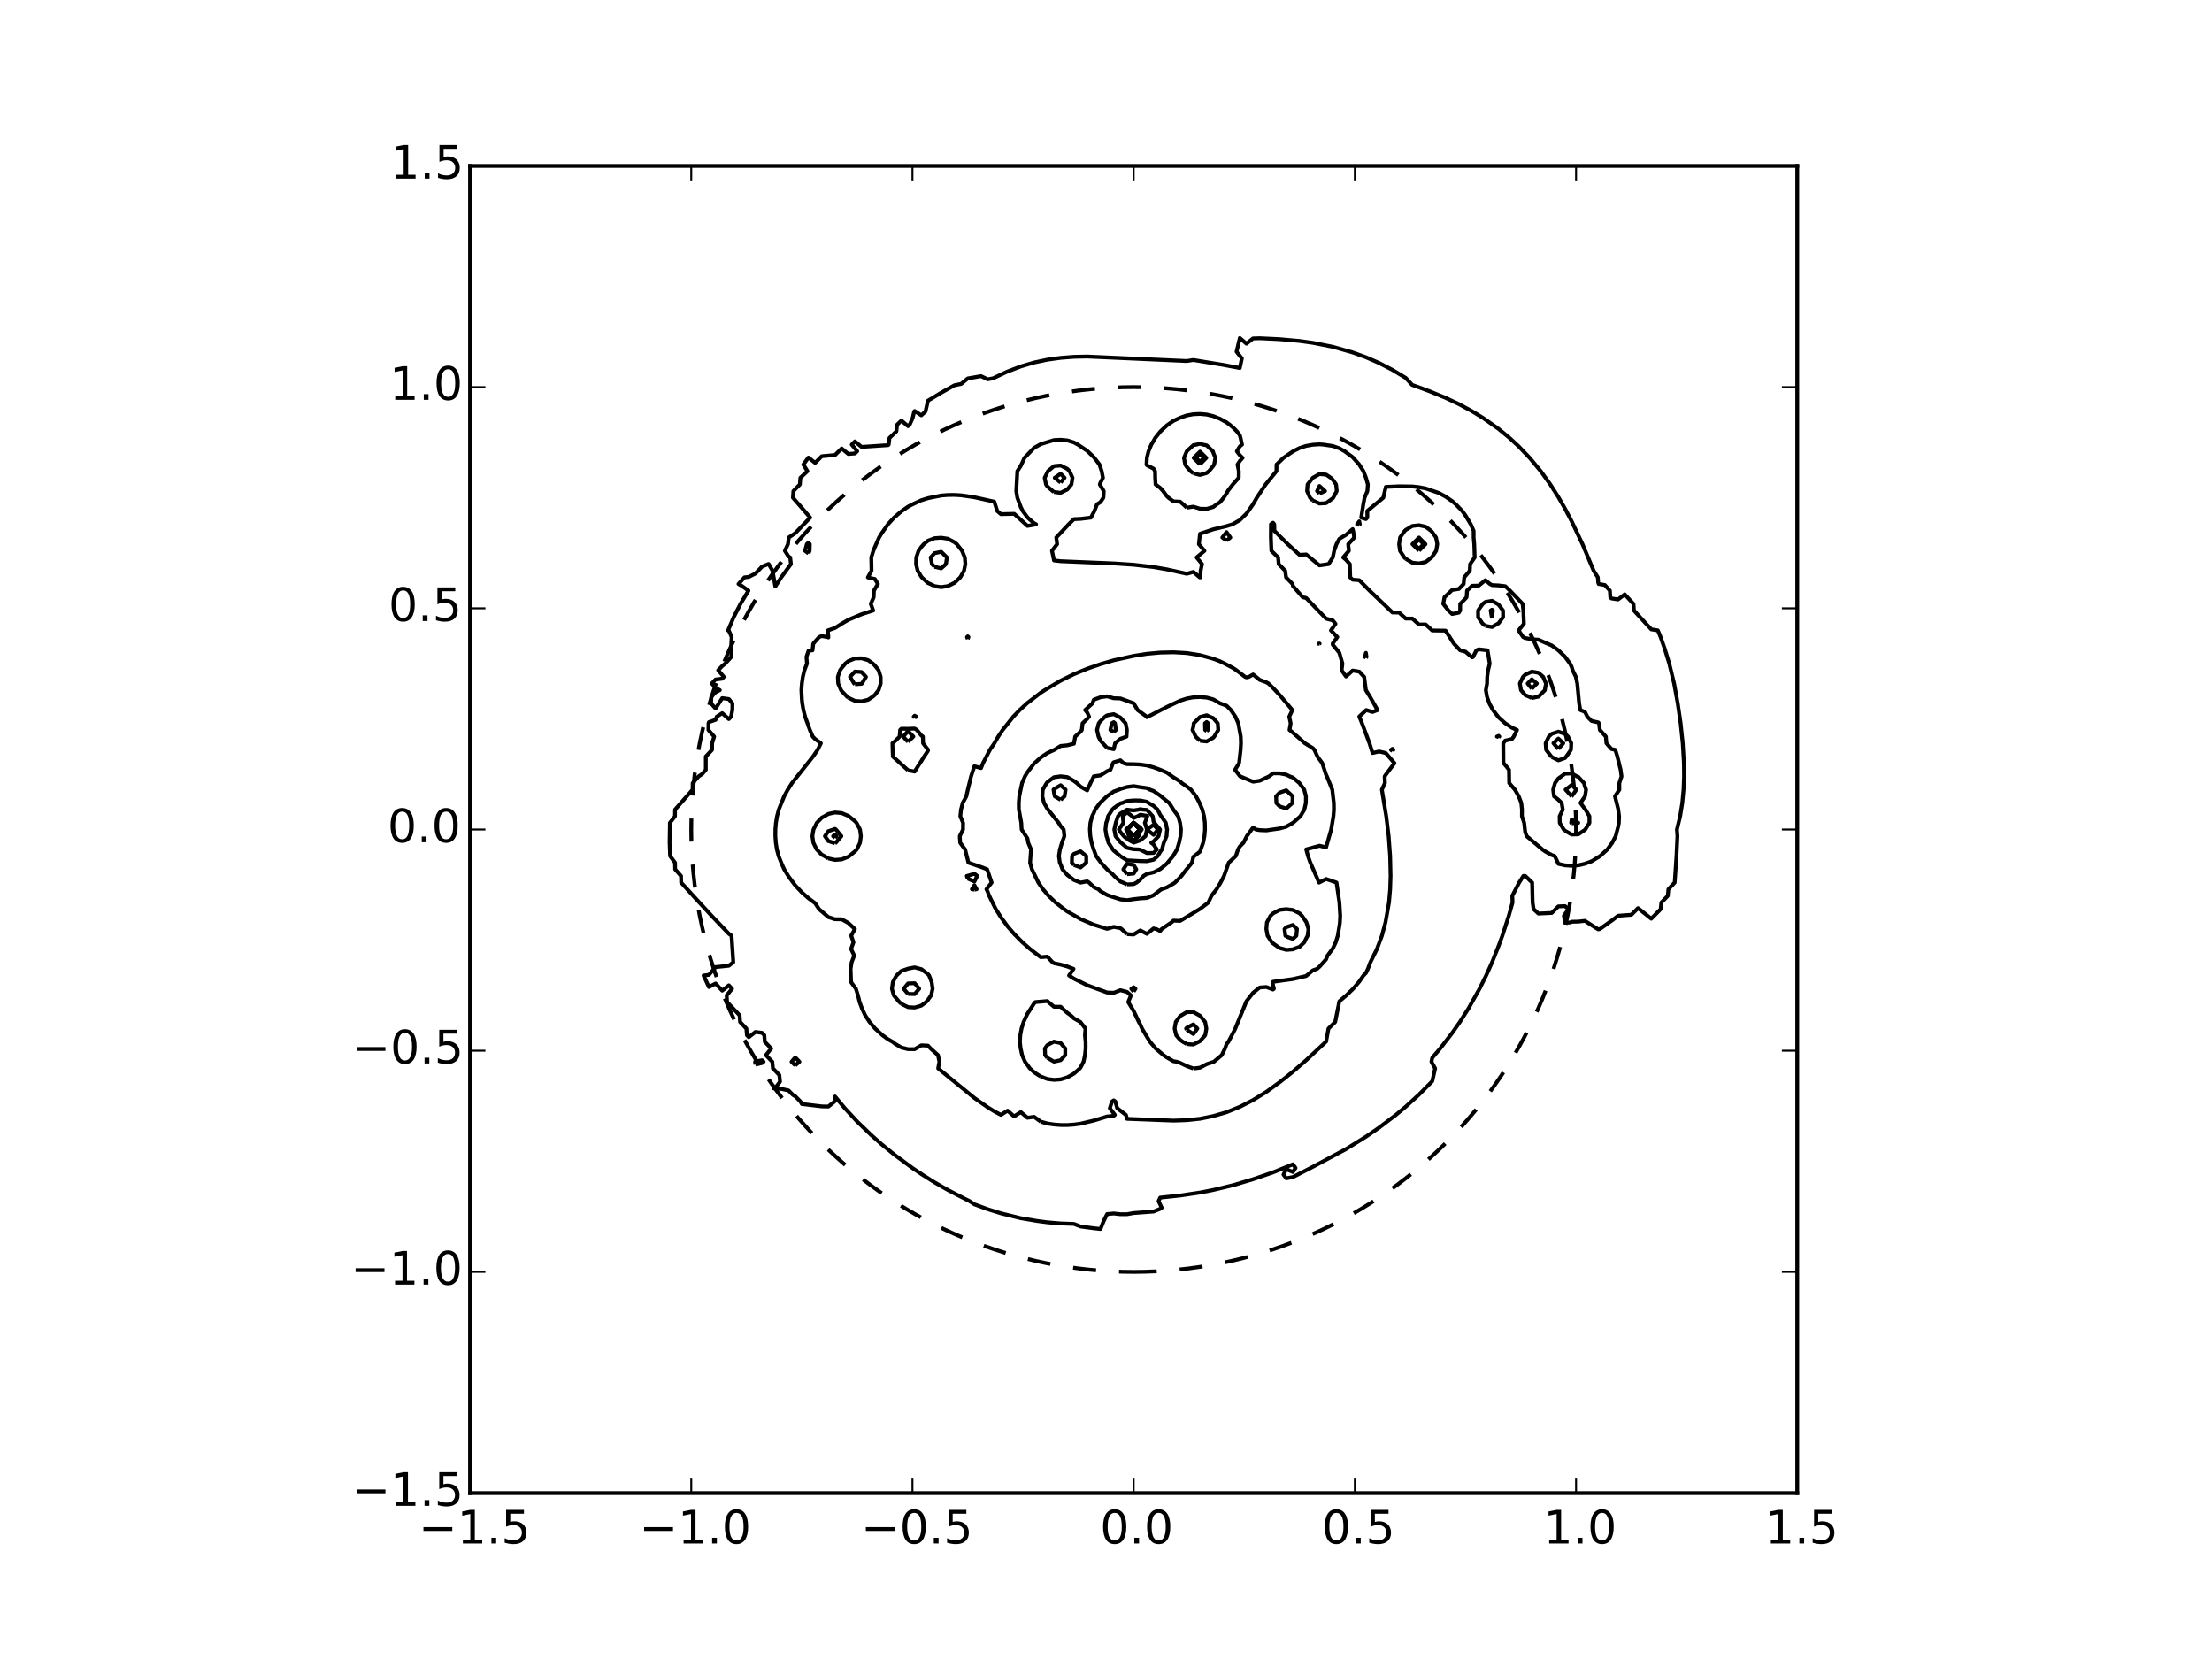 <?xml version="1.0" encoding="utf-8" standalone="no"?>
<!DOCTYPE svg PUBLIC "-//W3C//DTD SVG 1.1//EN"
  "http://www.w3.org/Graphics/SVG/1.1/DTD/svg11.dtd">
<!-- Created with matplotlib (http://matplotlib.org/) -->
<svg height="432pt" version="1.1" viewBox="0 0 576 432" width="576pt" xmlns="http://www.w3.org/2000/svg" xmlns:xlink="http://www.w3.org/1999/xlink">
 <defs>
  <style type="text/css">
*{stroke-linecap:butt;stroke-linejoin:round;}
  </style>
 </defs>
 <g id="figure_1">
  <g id="patch_1">
   <path d="
M0 432
L576 432
L576 0
L0 0
z
" style="fill:#ffffff;"/>
  </g>
  <g id="axes_1">
   <g id="patch_2">
    <path d="
M122.4 388.8
L468 388.8
L468 43.2
L122.4 43.2
z
" style="fill:#ffffff;"/>
   </g>
   <g id="patch_3">
    <path clip-path="url(#p23ab9b749c)" d="
M295.2 331.2
C325.751 331.2 355.056 319.062 376.659 297.459
C398.262 275.856 410.4 246.551 410.4 216
C410.4 185.449 398.262 156.144 376.659 134.541
C355.056 112.938 325.751 100.8 295.2 100.8
C264.649 100.8 235.344 112.938 213.741 134.541
C192.138 156.144 180 185.449 180 216
C180 246.551 192.138 275.856 213.741 297.459
C235.344 319.062 264.649 331.2 295.2 331.2
L295.2 331.2" style="fill:none;stroke:#000000;stroke-dasharray:6,6;stroke-dashoffset:0.0;stroke-linejoin:miter;"/>
   </g>
   <g id="LineCollection_1">
    <path clip-path="url(#p23ab9b749c)" d="
M284.832 319.84
L286.56 320.027
L287.399 317.952
L288.288 316.141
L290.016 315.983
L291.744 316.182
L293.472 316.175
L295.2 315.871
L300.384 315.485
L302.112 314.779
L302.507 314.496
L301.691 312.768
L302.112 311.858
L307.296 311.312
L312.48 310.539
L315.936 309.869
L321.12 308.618
L326.304 307.069
L331.488 305.29
L336.672 303.186
L337.357 304.128
L336.672 305.181
L334.944 304.46
L334.213 305.856
L334.944 306.831
L336.672 306.511
L341.856 303.842
L350.496 299.216
L355.68 295.999
L359.136 293.617
L363.494 290.304
L366.048 288.176
L369.504 285.029
L372.96 281.547
L373.701 278.208
L372.745 276.48
L372.96 275.44
L375.019 273.024
L378.144 268.984
L380.151 266.112
L382.353 262.656
L385.262 257.472
L386.985 254.016
L388.536 250.56
L390.24 246.294
L391.211 243.648
L392.884 238.464
L393.861 235.008
L393.792 233.28
L395.578 229.824
L396.684 228.096
L397.164 228.096
L398.965 229.824
L399.086 235.008
L399.347 236.736
L400.608 237.887
L404.064 237.724
L405.792 236.022
L407.52 235.956
L408.428 236.736
L407.233 238.464
L407.52 240.282
L408.947 240.192
L409.248 240.015
L410.976 239.978
L412.704 239.782
L416.16 241.992
L416.582 241.92
L419.616 239.773
L421.344 238.46
L424.8 238.2
L426.528 236.481
L426.883 236.736
L429.984 239.224
L432.439 236.736
L432.618 235.008
L434.291 233.28
L434.446 231.552
L436.086 229.824
L436.552 222.912
L436.8 217.728
L436.673 216
L437.509 212.544
L438.064 209.088
L438.394 205.632
L438.527 202.176
L438.491 198.72
L438.181 193.536
L437.636 188.352
L436.88 183.168
L435.931 177.984
L434.675 172.8
L433.44 168.789
L432.42 165.888
L431.712 164.159
L429.984 163.88
L425.478 158.976
L425.354 157.248
L423.072 154.777
L421.344 156.094
L419.616 155.83
L419.322 155.52
L419.213 153.792
L417.888 152.33
L416.302 152.064
L416.16 151.694
L416.07 150.336
L414.982 148.608
L412.076 141.696
L409.248 135.733
L407.52 132.439
L405.792 129.436
L403.699 126.144
L401.203 122.688
L398.332 119.232
L395.424 116.197
L393.097 114.048
L390.24 111.692
L386.23 108.864
L383.328 107.087
L379.872 105.22
L376.416 103.592
L372.44 101.952
L369.504 100.853
L367.723 100.224
L366.048 98.406
L362.592 96.318
L359.136 94.528
L355.68 93.025
L352.224 91.775
L347.04 90.301
L341.856 89.272
L338.4 88.791
L333.216 88.322
L328.032 88.077
L326.283 88.128
L324.576 89.499
L322.848 88.02
L322.822 88.128
L321.994 91.584
L323.379 93.312
L322.848 95.829
L318.675 95.04
L310.752 93.739
L309.024 94.007
L283.104 92.839
L279.648 92.91
L276.192 93.182
L272.736 93.659
L269.28 94.393
L265.824 95.414
L262.275 96.768
L258.912 98.356
L258.654 98.496
L257.184 98.77
L255.456 97.943
L252 98.537
L250.272 99.973
L248.544 100.312
L245.088 102.256
L241.632 104.338
L241.001 107.136
L239.904 108.151
L238.176 107.023
L238.054 107.136
L237.645 108.864
L236.873 110.592
L236.448 110.973
L234.72 109.519
L233.607 110.592
L233.416 112.32
L231.611 114.048
L231.414 115.776
L231.264 115.914
L224.352 116.376
L222.624 114.942
L221.786 115.776
L223.217 117.504
L222.624 118.077
L220.896 118.207
L219.168 116.779
L217.44 118.49
L213.984 118.802
L212.256 120.533
L210.528 119.145
L210.442 119.232
L209.187 120.96
L210.253 122.688
L208.417 124.416
L208.284 126.144
L206.596 127.872
L206.479 129.6
L208.8 132.261
L210.971 134.784
L207.072 138.836
L205.389 139.968
L205.186 141.696
L204.38 143.424
L205.344 144.919
L205.761 145.152
L205.957 146.88
L203.429 150.336
L201.888 152.716
L201.163 148.608
L200.16 146.865
L200.05 146.88
L198.432 147.545
L196.704 149.347
L194.976 150.226
L193.865 150.336
L192.305 152.064
L193.248 152.62
L194.902 153.792
L192.821 157.248
L191.056 160.704
L189.584 164.16
L189.792 164.215
L190.524 165.888
L190.425 167.616
L190.516 169.344
L190.415 171.072
L188.847 172.8
L188.064 173.425
L187.015 174.528
L188.488 176.256
L188.064 176.733
L186.336 176.94
L185.348 177.984
L186.336 179.115
L187.434 179.712
L186.336 180.263
L185.229 181.44
L185.174 183.168
L186.336 184.504
L188.064 181.793
L189.792 182.035
L190.726 183.168
L190.703 184.896
L190.37 186.624
L189.792 187.249
L188.064 185.708
L186.628 186.624
L186.336 187.44
L184.608 188.042
L184.503 188.352
L184.469 190.08
L185.969 191.808
L185.439 193.536
L185.419 195.264
L183.792 196.992
L183.797 200.448
L182.88 201.523
L181.919 202.176
L180.379 203.904
L180.351 205.632
L175.785 210.816
L175.768 212.544
L174.439 214.272
L174.361 219.456
L174.489 222.912
L175.783 224.64
L175.807 226.368
L177.338 228.096
L177.374 229.824
L181.152 233.966
L185.313 238.464
L189.792 243.148
L190.49 243.648
L190.947 250.56
L189.792 251.472
L186.336 251.83
L184.608 253.847
L183.208 254.016
L184.608 257.024
L186.336 256.098
L188.064 257.955
L189.792 256.577
L190.623 257.472
L189.22 259.2
L189.339 260.928
L192.587 264.384
L192.718 266.112
L194.353 267.84
L194.494 269.568
L194.976 270.072
L196.704 268.723
L198.432 268.942
L199.026 269.568
L199.155 271.296
L200.81 273.024
L199.442 274.752
L201.103 276.48
L201.265 278.208
L202.935 279.936
L203.112 281.664
L201.888 283.307
L201.401 283.392
L203.616 283.574
L205.344 283.954
L206.483 285.12
L207.072 285.462
L208.443 286.848
L208.8 287.477
L213.984 288.101
L215.712 288.134
L217.292 286.848
L217.44 285.521
L219.983 288.576
L223.192 292.032
L226.777 295.488
L229.536 297.937
L232.992 300.752
L237.564 304.128
L240.133 305.856
L243.36 307.886
L246.816 309.873
L250.272 311.661
L252.459 312.768
L253.728 313.606
L257.184 314.871
L260.64 315.945
L265.824 317.22
L270.148 317.952
L272.736 318.29
L276.192 318.582
L279.648 318.709
L281.376 319.376
L284.832 319.84
L284.832 319.84" style="fill:none;stroke:#000000;"/>
    <path clip-path="url(#p23ab9b749c)" d="
M196.704 277.208
L198.432 276.815
L198.841 276.48
L198.432 276.09
L196.704 276.389
L196.628 276.48
L196.704 277.208" style="fill:none;stroke:#000000;"/>
    <path clip-path="url(#p23ab9b749c)" d="
M207.072 277.418
L206.113 276.48
L207.072 275.349
L208.169 276.48
L207.072 277.418" style="fill:none;stroke:#000000;"/>
    <path clip-path="url(#p23ab9b749c)" d="
M210.528 144.113
L209.628 143.424
L210.092 141.696
L210.528 141.284
L210.874 141.696
L210.825 143.424
L210.528 144.113" style="fill:none;stroke:#000000;"/>
   </g>
   <g id="LineCollection_2">
    <path clip-path="url(#p23ab9b749c)" d="
M271.008 292.069
L272.736 292.549
L274.464 292.816
L276.192 292.946
L277.92 292.952
L279.648 292.837
L281.376 292.601
L284.832 291.784
L288.288 290.737
L290.016 290.555
L290.3 290.304
L288.997 288.576
L289.552 286.848
L290.016 286.532
L290.442 286.848
L290.923 288.576
L293.181 290.304
L293.472 291.337
L305.568 291.806
L309.024 291.687
L312.48 291.321
L315.936 290.623
L319.392 289.611
L322.848 288.215
L326.304 286.452
L329.76 284.315
L333.412 281.664
L336.672 279.065
L340.128 276.062
L345.312 271.229
L345.927 267.84
L347.679 266.112
L348.768 260.728
L350.567 259.2
L352.343 257.472
L353.952 255.6
L355.041 254.016
L355.68 253.365
L356.194 252.288
L356.848 250.56
L358.552 247.104
L359.848 243.648
L360.773 240.192
L361.691 235.008
L361.991 231.552
L362.102 228.096
L361.986 222.912
L361.603 217.728
L360.968 212.544
L359.834 205.632
L360.632 203.904
L360.563 202.176
L360.864 201.73
L363.108 198.72
L360.864 196.097
L359.136 195.684
L357.408 196.077
L356.603 193.536
L354.665 188.352
L353.952 186.589
L355.764 184.896
L357.408 185.395
L358.711 184.896
L356.74 181.44
L355.675 179.712
L355.222 176.256
L353.952 174.896
L352.224 174.612
L350.496 176.155
L349.347 174.528
L349.563 172.8
L348.768 169.987
L347.04 167.864
L347.04 167.565
L348.237 165.888
L346.569 164.16
L347.762 162.432
L347.04 161.54
L345.312 161.085
L340.128 155.718
L339.238 155.52
L336.672 152.586
L336.579 152.064
L334.886 150.336
L334.664 148.608
L332.961 146.88
L332.821 145.152
L331.064 143.424
L330.935 139.968
L330.956 136.512
L331.488 136.121
L331.81 136.512
L331.862 138.24
L335.335 141.696
L338.4 144.485
L340.128 144.374
L343.584 147.226
L345.965 146.88
L347.051 145.152
L347.412 143.424
L348.015 141.696
L348.768 140.304
L350.496 139.262
L352.224 137.785
L352.35 138.24
L352.637 139.968
L352.224 140.483
L351.065 141.696
L351.248 143.424
L349.766 145.152
L350.496 145.758
L351.487 146.88
L351.595 150.336
L352.224 150.946
L353.952 151.075
L356.625 153.792
L362.592 159.488
L364.32 159.506
L366.048 161.078
L367.776 161.071
L369.504 162.624
L371.232 162.606
L372.96 164.17
L376.416 164.22
L378.598 167.616
L380.228 169.344
L381.6 169.702
L383.328 171.179
L383.581 171.072
L384.446 169.344
L385.056 169.075
L387.353 169.344
L387.911 172.8
L387.497 174.528
L387.259 176.256
L387.223 177.984
L386.914 179.712
L387.208 181.44
L387.823 183.168
L388.762 184.896
L390.24 186.815
L391.968 188.352
L393.696 189.498
L395.024 190.08
L394.181 191.808
L393.696 192.455
L391.968 192.848
L391.445 193.536
L391.487 198.72
L391.968 199.224
L392.939 200.448
L392.996 203.904
L394.479 205.632
L395.477 207.36
L396.135 209.088
L396.318 210.816
L396.303 212.544
L396.89 214.272
L397.152 216.614
L397.531 217.728
L401.618 221.184
L402.336 221.697
L404.064 222.638
L404.843 222.912
L405.792 224.94
L407.52 225.33
L409.248 225.452
L410.976 225.324
L412.704 224.922
L414.432 224.283
L416.667 222.912
L418.556 221.184
L419.812 219.456
L420.718 217.728
L421.344 215.336
L421.548 214.272
L421.61 212.544
L421.344 210.564
L420.539 207.36
L421.671 205.632
L421.665 203.904
L422.239 202.176
L422.002 200.448
L421.158 196.992
L420.618 195.264
L419.616 195.045
L418.305 193.536
L418.157 191.808
L416.595 190.08
L416.383 188.352
L416.16 188.107
L414.432 187.734
L413.341 186.624
L412.704 185.357
L411.509 184.896
L411.206 183.168
L410.72 177.984
L410.347 176.256
L409.513 174.528
L409.248 173.637
L408.832 172.8
L407.52 171.02
L405.792 169.326
L404.064 168.08
L402.336 167.339
L400.608 166.573
L398.88 166.469
L397.152 166.14
L396.611 165.888
L395.438 164.16
L396.814 162.432
L396.669 158.976
L396.484 157.248
L393.186 153.792
L391.968 152.649
L390.24 152.443
L388.512 152.355
L387.97 152.064
L386.784 151.084
L385.056 152.487
L383.328 152.536
L382.013 153.792
L381.894 155.52
L381.6 155.858
L380.236 157.248
L380.226 158.976
L379.872 159.535
L378.144 159.878
L377.178 158.976
L375.813 157.248
L376.137 155.52
L378.144 153.619
L379.872 153.365
L381.125 152.064
L381.283 150.336
L382.728 148.608
L382.813 146.88
L384.004 145.152
L383.885 141.696
L383.729 139.968
L383.729 138.24
L382.98 136.512
L381.6 134.216
L380.755 133.056
L379.1 131.328
L378.144 130.499
L376.416 129.309
L374.688 128.375
L371.232 127.185
L369.504 126.857
L367.776 126.674
L364.32 126.63
L360.864 126.786
L360.209 129.6
L356.037 133.056
L356.045 134.784
L355.68 135.167
L354.46 134.784
L354.997 131.328
L355.33 129.6
L356.061 127.872
L356.184 126.144
L355.68 124.388
L355.027 122.688
L353.923 120.96
L352.224 119.046
L350.135 117.504
L348.768 116.739
L347.04 116.131
L344.633 115.776
L343.584 115.695
L341.856 115.808
L340.128 116.107
L338.4 116.668
L336.672 117.546
L334.213 119.232
L332.406 120.96
L332.389 122.688
L329.571 126.144
L327.272 129.6
L326.28 131.328
L324.576 133.751
L322.848 135.436
L320.972 136.512
L319.392 137.004
L315.936 137.834
L312.48 138.997
L312.19 141.696
L313.639 143.424
L311.606 145.152
L313.002 146.88
L312.64 148.608
L312.609 150.336
L312.404 150.336
L310.752 148.913
L309.024 149.404
L303.84 148.253
L300.384 147.657
L295.2 147.054
L290.016 146.71
L276.192 146.133
L274.464 145.934
L273.932 143.424
L275.275 141.696
L275.045 139.968
L278.294 136.512
L279.648 135.187
L281.376 135.109
L284.069 134.784
L284.985 133.056
L285.653 131.328
L286.56 130.743
L287.319 129.6
L287.41 127.872
L286.384 126.144
L286.56 125.666
L287.208 124.416
L286.874 122.688
L286.3 120.96
L284.832 119.049
L283.104 117.394
L280.677 115.776
L279.648 115.211
L277.92 114.681
L276.192 114.514
L274.464 114.595
L271.008 115.647
L269.28 116.618
L266.763 119.232
L265.824 121.277
L264.911 122.688
L264.636 127.872
L264.907 129.6
L265.824 132.076
L266.323 133.056
L267.6 134.784
L269.28 136.258
L269.792 136.512
L269.28 136.646
L267.552 136.947
L264.096 133.8
L260.64 133.884
L259.666 133.056
L258.912 130.636
L253.728 129.485
L250.272 128.979
L248.544 128.879
L246.816 128.893
L245.088 129.033
L242.238 129.6
L241.632 129.731
L239.904 130.264
L237.612 131.328
L236.448 131.942
L234.72 133.142
L232.808 134.784
L231.233 136.512
L229.536 138.932
L228.906 139.968
L227.808 142.474
L227.42 143.424
L226.879 145.152
L226.943 148.608
L225.989 150.336
L226.08 150.393
L227.808 150.759
L228.597 152.064
L227.566 153.792
L227.498 155.52
L226.754 157.248
L227.375 158.976
L224.352 159.95
L220.896 161.404
L219.141 162.432
L217.44 163.517
L215.562 164.16
L215.712 165.99
L215.411 165.888
L213.984 165.623
L213.292 165.888
L211.77 167.616
L211.573 169.344
L210.528 169.477
L209.997 171.072
L210.131 172.8
L209.47 174.528
L209.048 176.256
L208.8 178.045
L208.681 179.712
L208.8 182.104
L208.906 183.168
L209.208 184.896
L209.651 186.624
L210.886 190.08
L211.634 191.808
L212.256 192.445
L213.754 193.536
L212.897 195.264
L211.719 196.992
L206.227 203.904
L205.134 205.632
L204.185 207.36
L202.791 210.816
L202.338 212.544
L202.05 214.272
L201.907 216
L201.896 217.728
L202.021 219.456
L202.296 221.184
L202.747 222.912
L203.616 225.074
L204.207 226.368
L205.344 228.238
L207.072 230.547
L208.8 232.378
L210.528 233.899
L212.256 235.189
L213.283 236.736
L215.712 238.815
L217.44 239.368
L219.168 239.371
L220.896 240.329
L222.606 241.92
L221.646 243.648
L222.242 245.376
L221.611 247.104
L222.438 248.832
L221.772 250.56
L221.492 252.288
L221.616 255.744
L222.877 257.472
L223.417 259.2
L223.836 260.928
L224.474 262.656
L225.288 264.384
L226.42 266.112
L227.886 267.84
L229.796 269.568
L231.264 270.646
L232.451 271.296
L232.992 271.758
L234.72 272.766
L236.448 273.206
L238.176 273.208
L239.904 272.199
L241.632 272.283
L242.327 273.024
L244.253 274.752
L244.614 276.48
L244.294 278.208
L248.544 281.68
L253.728 285.908
L257.184 288.322
L258.912 289.386
L260.64 290.306
L260.641 290.304
L262.368 289.212
L264.096 290.727
L264.669 290.304
L265.824 289.594
L267.552 291.065
L269.28 290.81
L271.008 292.069
L271.008 292.069" style="fill:none;stroke:#000000;"/>
    <path clip-path="url(#p23ab9b749c)" d="
M236.448 200.578
L236.302 200.448
L234.72 199.021
L234.386 198.72
L232.992 197.45
L232.494 196.992
L232.434 195.264
L232.389 193.536
L232.992 193.063
L234.265 191.808
L234.396 190.08
L234.72 189.761
L236.448 189.781
L238.176 189.719
L238.759 190.08
L239.904 191.526
L240.316 191.808
L240.366 193.536
L241.632 195.228
L241.659 195.264
L241.632 195.513
L240.647 196.992
L239.904 198.183
L239.549 198.72
L238.458 200.448
L238.176 200.918
L236.448 200.578" style="fill:none;stroke:#000000;"/>
    <path clip-path="url(#p23ab9b749c)" d="
M362.592 195.57
L362.827 195.264
L362.592 194.996
L362.217 195.264
L362.592 195.57" style="fill:none;stroke:#000000;"/>
    <path clip-path="url(#p23ab9b749c)" d="
M236.448 193.172
L237.833 191.808
L236.448 190.387
L235.176 191.808
L236.448 193.172" style="fill:none;stroke:#000000;"/>
    <path clip-path="url(#p23ab9b749c)" d="
M390.24 191.925
L390.412 191.808
L390.24 191.617
L389.797 191.808
L390.24 191.925" style="fill:none;stroke:#000000;"/>
    <path clip-path="url(#p23ab9b749c)" d="
M238.176 186.891
L237.928 186.624
L238.176 186.37
L238.601 186.624
L238.176 186.891" style="fill:none;stroke:#000000;"/>
    <path clip-path="url(#p23ab9b749c)" d="
M355.68 171.298
L355.837 171.072
L355.68 170.01
L355.427 171.072
L355.68 171.298" style="fill:none;stroke:#000000;"/>
    <path clip-path="url(#p23ab9b749c)" d="
M343.584 167.648
L343.323 167.616
L343.584 167.57
L343.631 167.616
L343.584 167.648" style="fill:none;stroke:#000000;"/>
    <path clip-path="url(#p23ab9b749c)" d="
M252 166.419
L251.805 165.888
L252 165.703
L252.185 165.888
L252 166.419" style="fill:none;stroke:#000000;"/>
    <path clip-path="url(#p23ab9b749c)" d="
M319.392 140.764
L318.286 139.968
L319.392 138.567
L320.374 139.968
L319.392 140.764" style="fill:none;stroke:#000000;"/>
    <path clip-path="url(#p23ab9b749c)" d="
M353.952 136.679
L353.389 136.512
L353.952 135.76
L354.097 136.512
L353.952 136.679" style="fill:none;stroke:#000000;"/>
    <path clip-path="url(#p23ab9b749c)" d="
M309.024 132.189
L310.752 131.932
L312.48 132.474
L314.208 132.508
L315.936 132.016
L316.8 131.328
L317.664 130.795
L318.647 129.6
L319.392 128.496
L319.702 127.872
L321.023 126.144
L321.12 126.028
L322.564 124.416
L322.585 122.688
L322.238 120.96
L322.848 120.043
L323.566 119.232
L322.848 118.529
L322.073 117.504
L322.848 116.232
L323.415 115.776
L323.042 114.048
L322.848 113.331
L322.078 112.32
L321.12 111.354
L320.212 110.592
L319.392 109.984
L317.664 109.039
L317.189 108.864
L315.936 108.355
L314.208 107.942
L312.48 107.788
L310.752 107.863
L309.024 108.18
L307.296 108.782
L307.123 108.864
L305.568 109.585
L304.096 110.592
L303.84 110.787
L302.196 112.32
L302.112 112.42
L300.804 114.048
L300.384 114.805
L299.794 115.776
L299.074 117.504
L298.656 119.146
L298.647 119.232
L298.548 120.96
L298.656 121.161
L300.384 122.04
L300.776 122.688
L300.808 124.416
L300.91 126.144
L302.112 127.04
L302.864 127.872
L303.84 129.186
L304.261 129.6
L305.568 130.557
L307.296 130.637
L308.115 131.328
L309.024 132.189" style="fill:none;stroke:#000000;"/>
   </g>
   <g id="LineCollection_3">
    <path clip-path="url(#p23ab9b749c)" d="
M271.008 280.31
L272.736 280.968
L274.464 281.191
L276.192 281.067
L277.92 280.541
L279.014 279.936
L279.648 279.565
L281.195 278.208
L281.376 277.965
L282.15 276.48
L282.516 274.752
L282.702 273.024
L282.687 271.296
L282.519 269.568
L282.655 267.84
L281.376 266.192
L281.312 266.112
L279.648 265.172
L278.811 264.384
L277.92 263.741
L276.704 262.656
L276.192 262.155
L274.464 262.158
L273.004 260.928
L272.736 260.671
L271.008 260.822
L269.623 260.928
L269.28 261.271
L268.397 262.656
L267.552 263.96
L267.348 264.384
L266.543 266.112
L265.998 267.84
L265.824 268.785
L265.678 269.568
L265.579 271.296
L265.765 273.024
L265.824 273.218
L266.153 274.752
L266.918 276.48
L267.552 277.339
L268.185 278.208
L269.28 279.217
L270.384 279.936
L271.008 280.31" style="fill:none;stroke:#000000;"/>
    <path clip-path="url(#p23ab9b749c)" d="
M310.752 278.236
L312.48 278.017
L314.208 277.109
L316.079 276.48
L318.137 274.752
L318.986 273.024
L319.392 271.893
L319.861 271.296
L321.12 268.908
L321.667 267.84
L324.576 260.713
L326.304 258.517
L328.032 257.132
L329.76 257.01
L331.488 257.668
L331.718 257.472
L331.332 255.744
L331.488 255.65
L336.672 254.942
L340.128 254.145
L340.265 254.016
L341.856 252.68
L342.941 252.288
L343.584 251.729
L345.312 249.797
L345.678 248.832
L347.04 247.022
L347.82 245.376
L348.358 243.648
L348.768 241.181
L348.906 240.192
L348.987 238.464
L348.777 235.008
L348.024 229.824
L345.312 228.889
L343.477 229.824
L341.209 224.64
L340.598 222.912
L340.13 221.184
L343.584 220.231
L345.312 220.646
L346.636 216
L347.22 212.544
L347.347 210.816
L347.319 209.088
L346.918 205.632
L345.525 202.176
L345.312 201.775
L344.314 198.72
L343.06 196.992
L342.272 195.264
L341.856 194.814
L339.79 193.536
L336.672 190.794
L335.789 190.08
L336.086 188.352
L335.72 186.624
L336.526 184.896
L333.216 180.971
L331.488 179.131
L330.312 177.984
L329.76 177.674
L328.032 177.038
L326.304 175.633
L325.22 176.256
L324.576 176.389
L324.22 176.256
L321.945 174.528
L321.12 173.969
L318.911 172.8
L317.664 172.193
L315.936 171.538
L312.48 170.593
L309.024 170.048
L305.568 169.852
L302.112 169.93
L298.656 170.249
L295.2 170.794
L290.016 171.935
L286.56 172.95
L283.104 174.137
L279.648 175.555
L276.192 177.246
L272.044 179.712
L271.008 180.378
L267.552 183.037
L265.516 184.896
L263.86 186.624
L261.093 190.08
L259.931 191.808
L258.912 193.57
L257.761 195.264
L255.971 198.72
L255.456 200.006
L253.728 199.53
L252.857 202.176
L252 205.695
L251.626 207.36
L250.682 209.088
L250.247 210.816
L250.064 212.544
L250.781 214.272
L250.77 216
L249.922 217.728
L250.023 219.456
L251.307 221.184
L252.171 224.64
L255.456 225.762
L257.047 226.368
L258.222 229.824
L256.861 231.552
L257.184 232.198
L257.596 233.28
L258.912 235.98
L259.312 236.736
L260.64 238.85
L262.368 241.206
L264.096 243.218
L266.244 245.376
L268.205 247.104
L270.456 248.832
L271.008 249.242
L272.736 249.106
L274.063 250.56
L274.464 250.824
L276.192 251.184
L277.92 251.668
L279.536 252.288
L278.378 254.016
L279.648 254.832
L283.104 256.551
L288.288 258.445
L290.016 258.514
L291.744 257.847
L293.472 258.291
L294.496 259.2
L293.788 260.928
L295.2 263.264
L296.541 266.112
L296.928 266.789
L297.383 267.84
L298.656 269.984
L299.464 271.296
L300.939 273.024
L302.959 274.752
L303.84 275.35
L305.568 276.343
L306.446 276.48
L307.296 276.774
L309.024 277.601
L310.752 278.236
L310.752 278.236" style="fill:none;stroke:#000000;"/>
    <path clip-path="url(#p23ab9b749c)" d="
M234.72 261.399
L236.448 262.253
L238.176 262.355
L239.904 261.854
L241.147 260.928
L241.632 260.342
L242.454 259.2
L242.856 257.472
L242.607 255.744
L241.936 254.016
L241.632 253.661
L239.904 252.356
L239.625 252.288
L238.176 251.902
L236.448 252.23
L236.312 252.288
L234.72 252.824
L233.451 254.016
L232.992 254.815
L232.498 255.744
L232.255 257.472
L232.753 259.2
L232.992 259.499
L234.201 260.928
L234.72 261.399" style="fill:none;stroke:#000000;"/>
    <path clip-path="url(#p23ab9b749c)" d="
M295.2 258.19
L294.592 257.472
L295.2 257.067
L295.67 257.472
L295.2 258.19" style="fill:none;stroke:#000000;"/>
    <path clip-path="url(#p23ab9b749c)" d="
M253.728 231.679
L254.306 231.552
L253.728 230.518
L253.083 231.552
L253.728 231.679" style="fill:none;stroke:#000000;"/>
    <path clip-path="url(#p23ab9b749c)" d="
M252 228.776
L253.728 229.551
L254.467 228.096
L253.728 227.516
L252 228.053
L251.747 228.096
L252 228.776" style="fill:none;stroke:#000000;"/>
    <path clip-path="url(#p23ab9b749c)" d="
M215.712 223.54
L217.44 223.918
L219.168 223.787
L220.896 223.106
L221.162 222.912
L222.624 221.697
L223.115 221.184
L223.947 219.456
L224.175 217.728
L223.945 216
L223.042 214.272
L222.624 213.822
L221.052 212.544
L220.896 212.446
L219.168 211.721
L217.44 211.57
L215.712 211.943
L214.691 212.544
L213.984 212.919
L212.69 214.272
L212.256 215.154
L211.826 216
L211.541 217.728
L211.8 219.456
L212.256 220.374
L212.666 221.184
L213.984 222.559
L214.649 222.912
L215.712 223.54" style="fill:none;stroke:#000000;"/>
    <path clip-path="url(#p23ab9b749c)" d="
M407.52 216.319
L409.248 217.3
L410.976 217.26
L412.704 216.099
L412.801 216
L413.886 214.272
L413.881 212.544
L412.85 210.816
L412.704 210.649
L411.555 209.088
L412.704 207.401
L412.737 207.36
L413.01 205.632
L412.704 204.778
L412.463 203.904
L410.976 202.297
L410.637 202.176
L409.248 201.413
L407.52 201.464
L406.546 202.176
L405.792 202.701
L404.92 203.904
L404.439 205.632
L404.667 207.36
L405.792 208.243
L406.644 209.088
L406.948 210.816
L406.129 212.544
L406.157 214.272
L407.19 216
L407.52 216.319" style="fill:none;stroke:#000000;"/>
    <path clip-path="url(#p23ab9b749c)" d="
M404.064 197.108
L405.792 197.991
L407.52 197.389
L407.857 196.992
L409.063 195.264
L409.153 193.536
L408.304 191.808
L407.52 191.11
L405.792 190.528
L404.064 191.101
L403.303 191.808
L402.477 193.536
L402.608 195.264
L403.96 196.992
L404.064 197.108" style="fill:none;stroke:#000000;"/>
    <path clip-path="url(#p23ab9b749c)" d="
M220.896 181.692
L222.624 182.509
L224.352 182.638
L226.08 182.198
L227.225 181.44
L227.808 180.949
L228.781 179.712
L229.325 177.984
L229.321 176.256
L228.786 174.528
L227.808 173.303
L227.312 172.8
L226.08 171.928
L224.352 171.418
L222.624 171.472
L220.896 172.167
L220.117 172.8
L219.168 173.93
L218.748 174.528
L218.174 176.256
L218.254 177.984
L219.013 179.712
L219.168 179.935
L220.595 181.44
L220.896 181.692" style="fill:none;stroke:#000000;"/>
    <path clip-path="url(#p23ab9b749c)" d="
M398.88 181.774
L400.423 181.44
L400.608 181.42
L402.289 179.712
L402.336 179.251
L402.592 177.984
L402.336 177.45
L401.84 176.256
L400.608 175.191
L398.88 174.889
L397.152 175.693
L396.583 176.256
L395.766 177.984
L396.053 179.712
L397.152 180.996
L398.201 181.44
L398.88 181.774" style="fill:none;stroke:#000000;"/>
    <path clip-path="url(#p23ab9b749c)" d="
M386.784 162.956
L388.512 163.266
L389.989 162.432
L390.24 162.273
L391.393 160.704
L391.382 158.976
L390.24 157.459
L389.914 157.248
L388.512 156.449
L386.784 156.746
L386.109 157.248
L385.056 158.702
L384.886 158.976
L384.893 160.704
L385.056 160.974
L386.1 162.432
L386.784 162.956" style="fill:none;stroke:#000000;"/>
    <path clip-path="url(#p23ab9b749c)" d="
M243.36 152.628
L245.088 152.886
L246.816 152.615
L247.944 152.064
L248.544 151.775
L250.043 150.336
L250.272 149.96
L251.018 148.608
L251.37 146.88
L251.231 145.152
L250.508 143.424
L250.272 143.109
L249.15 141.696
L248.544 141.2
L246.816 140.289
L245.088 140.021
L243.36 140.146
L241.632 140.812
L240.544 141.696
L239.904 142.433
L239.183 143.424
L238.596 145.152
L238.54 146.88
L238.951 148.608
L239.904 150.162
L240.035 150.336
L241.632 151.815
L242.235 152.064
L243.36 152.628" style="fill:none;stroke:#000000;"/>
    <path clip-path="url(#p23ab9b749c)" d="
M366.048 145.512
L367.776 146.522
L369.504 146.711
L371.232 146.346
L372.77 145.152
L372.96 144.941
L373.967 143.424
L374.268 141.696
L373.933 139.968
L372.96 138.575
L372.661 138.24
L371.232 137.158
L369.504 136.768
L367.776 136.964
L366.048 138.001
L365.784 138.24
L364.576 139.968
L364.322 141.696
L364.551 143.424
L365.672 145.152
L366.048 145.512" style="fill:none;stroke:#000000;"/>
    <path clip-path="url(#p23ab9b749c)" d="
M341.856 130.331
L343.584 131.118
L345.312 131.019
L347.04 129.755
L347.176 129.6
L348.081 127.872
L347.914 126.144
L347.04 124.902
L346.534 124.416
L345.312 123.587
L343.584 123.446
L341.856 124.408
L341.847 124.416
L340.489 126.144
L340.359 127.872
L341.125 129.6
L341.856 130.331" style="fill:none;stroke:#000000;"/>
    <path clip-path="url(#p23ab9b749c)" d="
M274.464 128.106
L276.192 128.334
L277.089 127.872
L277.92 127.466
L279.002 126.144
L279.278 124.416
L278.509 122.688
L277.92 122.095
L276.192 121.218
L274.464 121.372
L272.871 122.688
L272.736 123.004
L272.03 124.416
L272.376 126.144
L272.736 126.657
L274.119 127.872
L274.464 128.106" style="fill:none;stroke:#000000;"/>
    <path clip-path="url(#p23ab9b749c)" d="
M310.752 123.247
L312.48 123.674
L314.208 123.169
L314.824 122.688
L315.936 121.316
L316.16 120.96
L316.489 119.232
L315.936 117.876
L315.828 117.504
L314.208 115.965
L313.257 115.776
L312.48 115.534
L311.584 115.776
L310.752 115.913
L309.031 117.504
L309.024 117.526
L308.307 119.232
L308.623 120.96
L309.024 121.572
L310.005 122.688
L310.752 123.247" style="fill:none;stroke:#000000;"/>
   </g>
   <g id="LineCollection_4">
    <path clip-path="url(#p23ab9b749c)" d="
M272.736 275.466
L274.464 276.447
L276.192 276.059
L277.379 274.752
L277.39 273.024
L276.192 271.603
L274.673 271.296
L274.464 271.224
L274.328 271.296
L272.736 272.141
L272.095 273.024
L272.147 274.752
L272.736 275.466" style="fill:none;stroke:#000000;"/>
    <path clip-path="url(#p23ab9b749c)" d="
M309.024 271.869
L310.752 271.989
L312.097 271.296
L312.48 271.107
L313.836 269.568
L314.132 267.84
L313.814 266.112
L312.48 264.488
L312.267 264.384
L310.752 263.525
L309.024 263.557
L307.633 264.384
L307.296 264.6
L306.171 266.112
L305.863 267.84
L306.266 269.568
L307.296 270.775
L308.045 271.296
L309.024 271.869" style="fill:none;stroke:#000000;"/>
    <path clip-path="url(#p23ab9b749c)" d="
M236.448 258.811
L238.176 258.853
L239.362 257.472
L238.176 256.027
L236.448 256.088
L235.316 257.472
L236.448 258.811" style="fill:none;stroke:#000000;"/>
    <path clip-path="url(#p23ab9b749c)" d="
M334.944 247.342
L336.672 247.206
L336.885 247.104
L338.4 246.551
L339.629 245.376
L340.128 244.347
L340.51 243.648
L340.722 241.92
L340.192 240.192
L340.128 240.078
L339.033 238.464
L338.4 237.825
L336.672 236.951
L334.944 236.737
L333.216 236.934
L331.488 237.848
L330.827 238.464
L329.898 240.192
L329.76 241.79
L329.745 241.92
L329.76 241.969
L330.062 243.648
L331.187 245.376
L331.488 245.644
L333.216 246.87
L334.15 247.104
L334.944 247.342" style="fill:none;stroke:#000000;"/>
    <path clip-path="url(#p23ab9b749c)" d="
M293.472 243.246
L295.2 243.342
L296.928 242.273
L298.656 243.172
L300.384 241.76
L301.093 241.92
L302.112 242.429
L302.494 241.92
L305.045 240.192
L305.568 239.721
L307.296 239.799
L312.48 236.674
L314.666 235.008
L315.452 233.28
L316.795 231.552
L317.842 229.824
L318.732 228.096
L319.955 224.64
L321.802 222.912
L322.395 221.184
L322.848 220.405
L323.797 219.456
L324.672 217.728
L326.304 215.487
L327.053 216
L328.032 216.164
L329.76 216.233
L333.216 215.738
L334.944 215.261
L336.683 214.272
L338.627 212.544
L339.643 210.816
L340.038 209.088
L340.059 207.36
L339.611 205.632
L338.361 203.904
L336.672 202.471
L335.859 202.176
L334.944 201.721
L333.216 201.372
L331.488 201.381
L330.452 202.176
L328.032 203.303
L326.304 203.553
L322.988 202.176
L322.848 202.066
L321.6 200.448
L322.661 198.72
L323.051 195.264
L323.144 193.536
L323.09 191.808
L322.451 188.352
L321.7 186.624
L320.519 184.896
L319.392 183.765
L317.664 183.134
L315.936 182.114
L314.208 181.651
L312.48 181.503
L310.752 181.583
L309.024 181.899
L307.296 182.462
L303.84 184.083
L298.656 186.765
L298.605 186.624
L296.23 184.896
L295.2 183.13
L291.744 181.873
L290.016 181.823
L288.288 181.324
L286.56 181.564
L284.832 182.207
L284.462 183.168
L282.56 184.896
L283.104 185.539
L283.597 186.624
L283.104 187.194
L281.895 188.352
L281.708 190.08
L281.376 190.523
L279.974 191.808
L279.648 193.658
L277.92 194.078
L276.192 194.246
L274.464 195.297
L272.736 196.086
L271.008 197.252
L269.28 198.822
L267.552 201.071
L266.881 202.176
L266.139 203.904
L265.417 207.36
L265.286 209.088
L265.309 210.816
L265.824 213.607
L265.939 214.272
L266.024 216
L267.552 218.346
L267.747 219.456
L268.479 221.184
L268.235 224.64
L268.714 226.368
L270.391 229.824
L271.578 231.552
L273.06 233.28
L274.865 235.008
L277.08 236.736
L277.92 237.337
L281.376 239.319
L284.832 240.782
L288.288 241.862
L290.016 241.349
L291.744 241.68
L292.061 241.92
L293.472 243.246
L293.472 243.246" style="fill:none;stroke:#000000;"/>
    <path clip-path="url(#p23ab9b749c)" d="
M217.44 219.59
L217.634 219.456
L219.099 217.728
L217.677 216
L217.44 215.837
L217.023 216
L215.712 216.432
L214.806 217.728
L215.712 219.018
L217.093 219.456
L217.44 219.59" style="fill:none;stroke:#000000;"/>
    <path clip-path="url(#p23ab9b749c)" d="
M409.248 214.387
L410.976 214.276
L410.98 214.272
L410.976 214.242
L409.248 213.439
L409.132 214.272
L409.248 214.387" style="fill:none;stroke:#000000;"/>
    <path clip-path="url(#p23ab9b749c)" d="
M409.248 207.363
L409.252 207.36
L410.491 205.632
L409.248 204.398
L407.673 205.632
L409.242 207.36
L409.248 207.363" style="fill:none;stroke:#000000;"/>
    <path clip-path="url(#p23ab9b749c)" d="
M405.792 195.017
L407.072 193.536
L405.792 192.327
L404.508 193.536
L405.792 195.017" style="fill:none;stroke:#000000;"/>
    <path clip-path="url(#p23ab9b749c)" d="
M222.624 178.183
L224.352 178.066
L224.442 177.984
L225.495 176.256
L224.352 175
L222.624 174.875
L221.344 176.256
L222.408 177.984
L222.624 178.183" style="fill:none;stroke:#000000;"/>
    <path clip-path="url(#p23ab9b749c)" d="
M398.88 179.318
L400.206 177.984
L398.88 176.895
L397.789 177.984
L398.88 179.318" style="fill:none;stroke:#000000;"/>
    <path clip-path="url(#p23ab9b749c)" d="
M388.512 160.733
L388.543 160.704
L388.744 158.976
L388.512 158.76
L388.156 158.976
L388.462 160.704
L388.512 160.733" style="fill:none;stroke:#000000;"/>
    <path clip-path="url(#p23ab9b749c)" d="
M243.36 147.595
L245.088 147.995
L246.314 146.88
L246.58 145.152
L245.088 143.693
L243.36 144.041
L242.342 145.152
L242.676 146.88
L243.36 147.595" style="fill:none;stroke:#000000;"/>
    <path clip-path="url(#p23ab9b749c)" d="
M369.504 143.386
L371.193 141.696
L369.504 139.98
L367.788 141.696
L369.504 143.386" style="fill:none;stroke:#000000;"/>
    <path clip-path="url(#p23ab9b749c)" d="
M343.584 128.499
L345.038 127.872
L343.584 126.549
L342.961 127.872
L343.584 128.499" style="fill:none;stroke:#000000;"/>
    <path clip-path="url(#p23ab9b749c)" d="
M276.192 125.64
L277.208 124.416
L276.192 123.361
L274.652 124.416
L276.192 125.64" style="fill:none;stroke:#000000;"/>
    <path clip-path="url(#p23ab9b749c)" d="
M312.48 120.904
L314.119 119.232
L312.48 117.607
L310.83 119.232
L312.48 120.904" style="fill:none;stroke:#000000;"/>
   </g>
   <g id="LineCollection_5">
    <path clip-path="url(#p23ab9b749c)" d="
M309.024 268.138
L310.752 269.256
L311.791 267.84
L310.752 266.739
L309.024 267.632
L308.852 267.84
L309.024 268.138" style="fill:none;stroke:#000000;"/>
    <path clip-path="url(#p23ab9b749c)" d="
M334.944 243.877
L336.672 244.495
L337.568 243.648
L337.729 241.92
L336.672 240.853
L334.944 241.432
L334.486 241.92
L334.705 243.648
L334.944 243.877" style="fill:none;stroke:#000000;"/>
    <path clip-path="url(#p23ab9b749c)" d="
M290.016 233.648
L291.744 234.201
L293.472 234.41
L295.2 234.146
L296.928 233.942
L298.656 233.831
L300.006 233.28
L300.384 233.113
L302.112 231.779
L302.48 231.552
L303.84 231.083
L305.568 230.095
L305.964 229.824
L307.296 228.464
L307.648 228.096
L308.966 226.368
L309.024 226.322
L310.39 224.64
L310.752 223.098
L310.993 222.912
L312.48 221.753
L312.672 221.184
L313.299 219.456
L313.633 217.728
L313.779 216
L313.75 214.272
L313.535 212.544
L313.086 210.816
L312.48 209.403
L312.363 209.088
L311.441 207.36
L310.752 206.444
L310.12 205.632
L309.024 204.798
L307.72 203.904
L307.296 203.477
L305.568 202.41
L305.226 202.176
L303.84 201.181
L302.123 200.448
L302.112 200.442
L300.384 199.804
L298.656 199.328
L296.928 199.078
L295.2 198.991
L293.472 198.986
L292.565 198.72
L291.744 197.98
L290.016 198.484
L289.817 198.72
L289.153 200.448
L288.288 200.82
L286.56 201.902
L284.832 202.157
L284.807 202.176
L283.965 203.904
L283.181 205.632
L283.104 205.824
L282.764 205.632
L281.376 204.841
L280.398 203.904
L279.648 203.342
L277.92 202.352
L276.398 202.176
L276.192 202.135
L276.036 202.176
L274.464 202.385
L272.736 203.681
L272.536 203.904
L271.541 205.632
L271.421 207.36
L271.861 209.088
L272.736 210.606
L272.9 210.816
L274.3 212.544
L274.464 212.776
L275.683 214.272
L276.192 215.131
L276.979 216
L277.16 217.728
L276.525 219.456
L276.192 220.566
L276.001 221.184
L275.733 222.912
L275.977 224.64
L276.192 225.099
L276.657 226.368
L277.92 227.841
L278.268 228.096
L279.648 229.143
L281.354 229.824
L281.376 229.836
L281.402 229.824
L283.104 229.505
L283.601 229.824
L284.832 231.008
L286.025 231.552
L286.56 232.059
L288.288 233.054
L288.921 233.28
L290.016 233.648" style="fill:none;stroke:#000000;"/>
    <path clip-path="url(#p23ab9b749c)" d="
M217.44 218.154
L217.844 217.728
L217.44 217.3
L216.941 217.728
L217.44 218.154" style="fill:none;stroke:#000000;"/>
    <path clip-path="url(#p23ab9b749c)" d="
M333.216 209.966
L334.944 210.548
L336.541 209.088
L336.6 207.36
L334.944 205.807
L333.216 206.394
L332.287 207.36
L332.36 209.088
L333.216 209.966" style="fill:none;stroke:#000000;"/>
    <path clip-path="url(#p23ab9b749c)" d="
M288.288 194.753
L290.016 195.085
L290.377 193.536
L291.744 192.397
L293.337 191.808
L293.442 190.08
L293.108 188.352
L291.744 186.84
L291.31 186.624
L290.016 185.969
L288.288 186.271
L287.759 186.624
L286.56 187.779
L286.099 188.352
L285.657 190.08
L286.044 191.808
L286.56 192.839
L287.167 193.536
L288.288 194.753" style="fill:none;stroke:#000000;"/>
    <path clip-path="url(#p23ab9b749c)" d="
M312.48 192.887
L314.208 193.08
L315.936 192.099
L316.188 191.808
L317.232 190.08
L317.103 188.352
L315.936 186.989
L314.993 186.624
L314.208 186.246
L312.872 186.624
L312.48 186.698
L310.842 188.352
L310.752 189.207
L310.523 190.08
L310.752 190.55
L311.348 191.808
L312.48 192.887" style="fill:none;stroke:#000000;"/>
    <path clip-path="url(#p23ab9b749c)" d="
M369.504 142.914
L370.721 141.696
L369.504 140.46
L368.268 141.696
L369.504 142.914" style="fill:none;stroke:#000000;"/>
    <path clip-path="url(#p23ab9b749c)" d="
M312.48 120.267
L313.495 119.232
L312.48 118.226
L311.458 119.232
L312.48 120.267" style="fill:none;stroke:#000000;"/>
   </g>
   <g id="LineCollection_6">
    <path clip-path="url(#p23ab9b749c)" d="
M293.472 230.294
L295.2 230.218
L295.948 229.824
L296.928 229.047
L297.767 228.096
L298.656 227.564
L300.384 227.159
L301.998 226.368
L302.112 226.316
L303.84 224.881
L304.038 224.64
L305.467 222.912
L305.568 222.723
L306.503 221.184
L307.027 219.456
L307.296 218.178
L307.41 217.728
L307.526 216
L307.296 214.36
L307.288 214.272
L306.788 212.544
L305.568 210.873
L305.538 210.816
L304.459 209.088
L303.84 208.616
L302.35 207.36
L302.112 207.169
L300.384 205.977
L299.436 205.632
L298.656 205.224
L296.928 204.985
L295.2 204.707
L293.472 204.938
L291.744 205.453
L291.364 205.632
L290.016 206.118
L288.288 207.321
L288.241 207.36
L286.56 208.949
L286.43 209.088
L285.166 210.816
L284.832 211.673
L284.392 212.544
L283.932 214.272
L283.801 216
L283.912 217.728
L284.239 219.456
L284.784 221.184
L284.832 221.297
L285.423 222.912
L286.56 224.464
L286.682 224.64
L288.263 226.368
L288.288 226.386
L290.016 227.93
L290.111 228.096
L291.744 229.553
L292.433 229.824
L293.472 230.294" style="fill:none;stroke:#000000;"/>
    <path clip-path="url(#p23ab9b749c)" d="
M279.648 225.234
L281.376 225.877
L282.856 224.64
L282.859 222.912
L281.376 221.686
L279.648 222.348
L279.171 222.912
L279.107 224.64
L279.648 225.234" style="fill:none;stroke:#000000;"/>
    <path clip-path="url(#p23ab9b749c)" d="
M276.192 208.27
L277.211 207.36
L277.476 205.632
L276.192 204.476
L274.464 205.488
L274.333 205.632
L274.464 206.467
L274.66 207.36
L276.192 208.27" style="fill:none;stroke:#000000;"/>
    <path clip-path="url(#p23ab9b749c)" d="
M290.016 190.636
L290.571 190.08
L290.346 188.352
L290.016 188.059
L289.498 188.352
L289.141 190.08
L290.016 190.636" style="fill:none;stroke:#000000;"/>
    <path clip-path="url(#p23ab9b749c)" d="
M314.208 190.393
L314.555 190.08
L314.603 188.352
L314.208 188.014
L313.769 188.352
L313.814 190.08
L314.208 190.393" style="fill:none;stroke:#000000;"/>
   </g>
   <g id="LineCollection_7">
    <path clip-path="url(#p23ab9b749c)" d="
M293.472 227.65
L295.2 227.466
L295.886 226.368
L295.2 225.234
L293.472 224.932
L292.515 226.368
L293.472 227.65" style="fill:none;stroke:#000000;"/>
    <path clip-path="url(#p23ab9b749c)" d="
M291.744 222.941
L293.472 224.025
L295.2 224.121
L296.928 224.214
L298.656 224.261
L300.384 223.869
L301.477 222.912
L302.112 221.81
L302.57 221.184
L303.045 219.456
L303.771 217.728
L303.84 216.561
L303.925 216
L303.84 215.735
L303.576 214.272
L302.381 212.544
L302.112 212.17
L301.42 210.816
L300.384 209.841
L299.089 209.088
L298.656 208.787
L296.928 208.445
L295.2 208.423
L293.472 208.583
L292.22 209.088
L291.744 209.197
L290.016 210.441
L289.649 210.816
L288.535 212.544
L288.288 213.635
L288.039 214.272
L287.851 216
L288.123 217.728
L288.288 218.152
L288.638 219.456
L289.758 221.184
L290.016 221.493
L291.714 222.912
L291.744 222.941" style="fill:none;stroke:#000000;"/>
   </g>
   <g id="LineCollection_8">
    <path clip-path="url(#p23ab9b749c)" d="
M296.928 221.252
L298.656 222.138
L300.384 222.109
L301.243 221.184
L300.384 219.917
L299.785 219.456
L300.384 219.094
L301.678 217.728
L302.084 216
L300.624 214.272
L300.384 213.964
L300.17 212.544
L298.656 210.898
L297.436 210.816
L296.928 210.69
L296.529 210.816
L295.2 211.033
L293.472 210.84
L291.744 211.849
L291.115 212.544
L290.536 214.272
L290.16 216
L290.479 217.728
L291.744 219.305
L291.934 219.456
L293.472 220.779
L295.2 221.138
L296.413 221.184
L296.928 221.252" style="fill:none;stroke:#000000;"/>
   </g>
   <g id="LineCollection_9">
    <path clip-path="url(#p23ab9b749c)" d="
M293.472 218.482
L295.2 219.422
L296.928 218.828
L298.265 217.728
L298.656 216.018
L300.384 217.372
L301.571 216
L300.384 214.782
L298.656 215.988
L298.117 214.272
L298.656 212.79
L298.757 212.544
L298.656 212.434
L296.928 212.149
L296.279 212.544
L295.2 212.989
L294.798 212.544
L293.472 211.498
L292.358 212.544
L292.526 214.272
L291.744 215.423
L291.348 216
L291.744 216.655
L292.645 217.728
L293.472 218.482" style="fill:none;stroke:#000000;"/>
   </g>
   <g id="LineCollection_10">
    <path clip-path="url(#p23ab9b749c)" d="
M295.2 218.857
L296.483 217.728
L296.928 216.496
L297.306 216
L296.928 215.506
L295.2 214.272
L293.472 215.726
L293.238 216
L293.472 216.247
L293.984 217.728
L295.2 218.857" style="fill:none;stroke:#000000;"/>
   </g>
   <g id="LineCollection_11">
    <path clip-path="url(#p23ab9b749c)" d="
M295.2 217.728
L296.928 216
L295.2 214.272
L293.472 216
L295.2 217.728" style="fill:none;stroke:#000000;"/>
   </g>
   <g id="LineCollection_12">
    <path clip-path="url(#p23ab9b749c)" d="
M295.2 217.728
L296.928 216
L295.2 214.272
L293.472 216
L295.2 217.728" style="fill:none;stroke:#000000;"/>
   </g>
   <g id="LineCollection_13">
    <path clip-path="url(#p23ab9b749c)" d="
M295.2 217.728
L296.928 216
L295.2 214.272
L293.472 216
L295.2 217.728" style="fill:none;stroke:#000000;"/>
   </g>
   <g id="LineCollection_14">
    <path clip-path="url(#p23ab9b749c)" d="
M295.2 217.728
L296.928 216
L295.2 214.272
L293.472 216
L295.2 217.728" style="fill:none;stroke:#000000;"/>
   </g>
   <g id="LineCollection_15">
    <path clip-path="url(#p23ab9b749c)" d="
M295.2 217.728
L296.928 216
L295.2 214.272
L293.472 216
L295.2 217.728" style="fill:none;stroke:#000000;"/>
   </g>
   <g id="LineCollection_16">
    <path clip-path="url(#p23ab9b749c)" d="
M295.2 217.728
L296.928 216
L295.2 214.272
L293.472 216
L295.2 217.728" style="fill:none;stroke:#000000;"/>
   </g>
   <g id="LineCollection_17">
    <path clip-path="url(#p23ab9b749c)" d="
M295.2 217.728
L296.928 216
L295.2 214.272
L293.472 216
L295.2 217.728" style="fill:none;stroke:#000000;"/>
   </g>
   <g id="LineCollection_18">
    <path clip-path="url(#p23ab9b749c)" d="
M295.2 217.728
L296.928 216
L295.2 214.272
L293.472 216
L295.2 217.728" style="fill:none;stroke:#000000;"/>
   </g>
   <g id="LineCollection_19">
    <path clip-path="url(#p23ab9b749c)" d="
M295.2 217.728
L296.928 216
L295.2 214.272
L293.472 216
L295.2 217.728" style="fill:none;stroke:#000000;"/>
   </g>
   <g id="patch_4">
    <path d="
M122.4 43.2
L468 43.2
L468 43.2" style="fill:none;stroke:#000000;stroke-linecap:square;stroke-linejoin:miter;"/>
   </g>
   <g id="patch_5">
    <path d="
M468 388.8
L468 43.2
L468 43.2" style="fill:none;stroke:#000000;stroke-linecap:square;stroke-linejoin:miter;"/>
   </g>
   <g id="patch_6">
    <path d="
M122.4 388.8
L468 388.8
L468 388.8" style="fill:none;stroke:#000000;stroke-linecap:square;stroke-linejoin:miter;"/>
   </g>
   <g id="patch_7">
    <path d="
M122.4 388.8
L122.4 43.2
L122.4 43.2" style="fill:none;stroke:#000000;stroke-linecap:square;stroke-linejoin:miter;"/>
   </g>
   <g id="matplotlib.axis_1">
    <g id="xtick_1">
     <g id="line2d_1">
      <defs>
       <path d="
M0 0
L0 -4" id="mb1445623b5" style="stroke:#000000;stroke-width:0.5;"/>
      </defs>
      <g>
       <use style="stroke:#000000;stroke-width:0.5;" x="122.4" xlink:href="#mb1445623b5" y="388.8"/>
      </g>
     </g>
     <g id="line2d_2">
      <defs>
       <path d="
M0 0
L0 4" id="m3a68111ca7" style="stroke:#000000;stroke-width:0.5;"/>
      </defs>
      <g>
       <use style="stroke:#000000;stroke-width:0.5;" x="122.4" xlink:href="#m3a68111ca7" y="43.2"/>
      </g>
     </g>
     <g id="text_1">
      <!-- −1.5 -->
      <defs>
       <path d="
M10.594 35.5
L73.188 35.5
L73.188 27.203
L10.594 27.203
z
" id="BitstreamVeraSans-Roman-2212"/>
       <path d="
M12.406 8.297
L28.516 8.297
L28.516 63.922
L10.984 60.406
L10.984 69.391
L28.422 72.906
L38.281 72.906
L38.281 8.297
L54.391 8.297
L54.391 0
L12.406 0
z
" id="BitstreamVeraSans-Roman-31"/>
       <path d="
M10.688 12.406
L21 12.406
L21 0
L10.688 0
z
" id="BitstreamVeraSans-Roman-2e"/>
       <path d="
M10.797 72.906
L49.516 72.906
L49.516 64.594
L19.828 64.594
L19.828 46.734
Q21.969 47.469 24.109 47.828
Q26.266 48.188 28.422 48.188
Q40.625 48.188 47.75 41.5
Q54.891 34.812 54.891 23.391
Q54.891 11.625 47.562 5.094
Q40.234 -1.422 26.906 -1.422
Q22.312 -1.422 17.547 -0.641
Q12.797 0.141 7.719 1.703
L7.719 11.625
Q12.109 9.234 16.797 8.062
Q21.484 6.891 26.703 6.891
Q35.156 6.891 40.078 11.328
Q45.016 15.766 45.016 23.391
Q45.016 31 40.078 35.438
Q35.156 39.891 26.703 39.891
Q22.75 39.891 18.812 39.016
Q14.891 38.141 10.797 36.281
z
" id="BitstreamVeraSans-Roman-35"/>
      </defs>
      <g transform="translate(108.99 401.918)scale(0.12 -0.12)">
       <use xlink:href="#BitstreamVeraSans-Roman-2212"/>
       <use x="83.789" xlink:href="#BitstreamVeraSans-Roman-31"/>
       <use x="147.412" xlink:href="#BitstreamVeraSans-Roman-2e"/>
       <use x="179.199" xlink:href="#BitstreamVeraSans-Roman-35"/>
      </g>
     </g>
    </g>
    <g id="xtick_2">
     <g id="line2d_3">
      <g>
       <use style="stroke:#000000;stroke-width:0.5;" x="180.0" xlink:href="#mb1445623b5" y="388.8"/>
      </g>
     </g>
     <g id="line2d_4">
      <g>
       <use style="stroke:#000000;stroke-width:0.5;" x="180.0" xlink:href="#m3a68111ca7" y="43.2"/>
      </g>
     </g>
     <g id="text_2">
      <!-- −1.0 -->
      <defs>
       <path d="
M31.781 66.406
Q24.172 66.406 20.328 58.906
Q16.5 51.422 16.5 36.375
Q16.5 21.391 20.328 13.891
Q24.172 6.391 31.781 6.391
Q39.453 6.391 43.281 13.891
Q47.125 21.391 47.125 36.375
Q47.125 51.422 43.281 58.906
Q39.453 66.406 31.781 66.406
M31.781 74.219
Q44.047 74.219 50.516 64.516
Q56.984 54.828 56.984 36.375
Q56.984 17.969 50.516 8.266
Q44.047 -1.422 31.781 -1.422
Q19.531 -1.422 13.062 8.266
Q6.594 17.969 6.594 36.375
Q6.594 54.828 13.062 64.516
Q19.531 74.219 31.781 74.219" id="BitstreamVeraSans-Roman-30"/>
      </defs>
      <g transform="translate(166.464 401.918)scale(0.12 -0.12)">
       <use xlink:href="#BitstreamVeraSans-Roman-2212"/>
       <use x="83.789" xlink:href="#BitstreamVeraSans-Roman-31"/>
       <use x="147.412" xlink:href="#BitstreamVeraSans-Roman-2e"/>
       <use x="179.199" xlink:href="#BitstreamVeraSans-Roman-30"/>
      </g>
     </g>
    </g>
    <g id="xtick_3">
     <g id="line2d_5">
      <g>
       <use style="stroke:#000000;stroke-width:0.5;" x="237.6" xlink:href="#mb1445623b5" y="388.8"/>
      </g>
     </g>
     <g id="line2d_6">
      <g>
       <use style="stroke:#000000;stroke-width:0.5;" x="237.6" xlink:href="#m3a68111ca7" y="43.2"/>
      </g>
     </g>
     <g id="text_3">
      <!-- −0.5 -->
      <g transform="translate(224.19 401.918)scale(0.12 -0.12)">
       <use xlink:href="#BitstreamVeraSans-Roman-2212"/>
       <use x="83.789" xlink:href="#BitstreamVeraSans-Roman-30"/>
       <use x="147.412" xlink:href="#BitstreamVeraSans-Roman-2e"/>
       <use x="179.199" xlink:href="#BitstreamVeraSans-Roman-35"/>
      </g>
     </g>
    </g>
    <g id="xtick_4">
     <g id="line2d_7">
      <g>
       <use style="stroke:#000000;stroke-width:0.5;" x="295.2" xlink:href="#mb1445623b5" y="388.8"/>
      </g>
     </g>
     <g id="line2d_8">
      <g>
       <use style="stroke:#000000;stroke-width:0.5;" x="295.2" xlink:href="#m3a68111ca7" y="43.2"/>
      </g>
     </g>
     <g id="text_4">
      <!-- 0.0 -->
      <g transform="translate(286.452 401.918)scale(0.12 -0.12)">
       <use xlink:href="#BitstreamVeraSans-Roman-30"/>
       <use x="63.623" xlink:href="#BitstreamVeraSans-Roman-2e"/>
       <use x="95.41" xlink:href="#BitstreamVeraSans-Roman-30"/>
      </g>
     </g>
    </g>
    <g id="xtick_5">
     <g id="line2d_9">
      <g>
       <use style="stroke:#000000;stroke-width:0.5;" x="352.8" xlink:href="#mb1445623b5" y="388.8"/>
      </g>
     </g>
     <g id="line2d_10">
      <g>
       <use style="stroke:#000000;stroke-width:0.5;" x="352.8" xlink:href="#m3a68111ca7" y="43.2"/>
      </g>
     </g>
     <g id="text_5">
      <!-- 0.5 -->
      <g transform="translate(344.178 401.918)scale(0.12 -0.12)">
       <use xlink:href="#BitstreamVeraSans-Roman-30"/>
       <use x="63.623" xlink:href="#BitstreamVeraSans-Roman-2e"/>
       <use x="95.41" xlink:href="#BitstreamVeraSans-Roman-35"/>
      </g>
     </g>
    </g>
    <g id="xtick_6">
     <g id="line2d_11">
      <g>
       <use style="stroke:#000000;stroke-width:0.5;" x="410.4" xlink:href="#mb1445623b5" y="388.8"/>
      </g>
     </g>
     <g id="line2d_12">
      <g>
       <use style="stroke:#000000;stroke-width:0.5;" x="410.4" xlink:href="#m3a68111ca7" y="43.2"/>
      </g>
     </g>
     <g id="text_6">
      <!-- 1.0 -->
      <g transform="translate(401.916 401.918)scale(0.12 -0.12)">
       <use xlink:href="#BitstreamVeraSans-Roman-31"/>
       <use x="63.623" xlink:href="#BitstreamVeraSans-Roman-2e"/>
       <use x="95.41" xlink:href="#BitstreamVeraSans-Roman-30"/>
      </g>
     </g>
    </g>
    <g id="xtick_7">
     <g id="line2d_13">
      <g>
       <use style="stroke:#000000;stroke-width:0.5;" x="468.0" xlink:href="#mb1445623b5" y="388.8"/>
      </g>
     </g>
     <g id="line2d_14">
      <g>
       <use style="stroke:#000000;stroke-width:0.5;" x="468.0" xlink:href="#m3a68111ca7" y="43.2"/>
      </g>
     </g>
     <g id="text_7">
      <!-- 1.5 -->
      <g transform="translate(459.641 401.918)scale(0.12 -0.12)">
       <use xlink:href="#BitstreamVeraSans-Roman-31"/>
       <use x="63.623" xlink:href="#BitstreamVeraSans-Roman-2e"/>
       <use x="95.41" xlink:href="#BitstreamVeraSans-Roman-35"/>
      </g>
     </g>
    </g>
   </g>
   <g id="matplotlib.axis_2">
    <g id="ytick_1">
     <g id="line2d_15">
      <defs>
       <path d="
M0 0
L4 0" id="m71e820122c" style="stroke:#000000;stroke-width:0.5;"/>
      </defs>
      <g>
       <use style="stroke:#000000;stroke-width:0.5;" x="122.4" xlink:href="#m71e820122c" y="388.8"/>
      </g>
     </g>
     <g id="line2d_16">
      <defs>
       <path d="
M0 0
L-4 0" id="m81ec2b1422" style="stroke:#000000;stroke-width:0.5;"/>
      </defs>
      <g>
       <use style="stroke:#000000;stroke-width:0.5;" x="468.0" xlink:href="#m81ec2b1422" y="388.8"/>
      </g>
     </g>
     <g id="text_8">
      <!-- −1.5 -->
      <g transform="translate(91.58 392.111)scale(0.12 -0.12)">
       <use xlink:href="#BitstreamVeraSans-Roman-2212"/>
       <use x="83.789" xlink:href="#BitstreamVeraSans-Roman-31"/>
       <use x="147.412" xlink:href="#BitstreamVeraSans-Roman-2e"/>
       <use x="179.199" xlink:href="#BitstreamVeraSans-Roman-35"/>
      </g>
     </g>
    </g>
    <g id="ytick_2">
     <g id="line2d_17">
      <g>
       <use style="stroke:#000000;stroke-width:0.5;" x="122.4" xlink:href="#m71e820122c" y="331.2"/>
      </g>
     </g>
     <g id="line2d_18">
      <g>
       <use style="stroke:#000000;stroke-width:0.5;" x="468.0" xlink:href="#m81ec2b1422" y="331.2"/>
      </g>
     </g>
     <g id="text_9">
      <!-- −1.0 -->
      <g transform="translate(91.329 334.511)scale(0.12 -0.12)">
       <use xlink:href="#BitstreamVeraSans-Roman-2212"/>
       <use x="83.789" xlink:href="#BitstreamVeraSans-Roman-31"/>
       <use x="147.412" xlink:href="#BitstreamVeraSans-Roman-2e"/>
       <use x="179.199" xlink:href="#BitstreamVeraSans-Roman-30"/>
      </g>
     </g>
    </g>
    <g id="ytick_3">
     <g id="line2d_19">
      <g>
       <use style="stroke:#000000;stroke-width:0.5;" x="122.4" xlink:href="#m71e820122c" y="273.6"/>
      </g>
     </g>
     <g id="line2d_20">
      <g>
       <use style="stroke:#000000;stroke-width:0.5;" x="468.0" xlink:href="#m81ec2b1422" y="273.6"/>
      </g>
     </g>
     <g id="text_10">
      <!-- −0.5 -->
      <g transform="translate(91.58 276.911)scale(0.12 -0.12)">
       <use xlink:href="#BitstreamVeraSans-Roman-2212"/>
       <use x="83.789" xlink:href="#BitstreamVeraSans-Roman-30"/>
       <use x="147.412" xlink:href="#BitstreamVeraSans-Roman-2e"/>
       <use x="179.199" xlink:href="#BitstreamVeraSans-Roman-35"/>
      </g>
     </g>
    </g>
    <g id="ytick_4">
     <g id="line2d_21">
      <g>
       <use style="stroke:#000000;stroke-width:0.5;" x="122.4" xlink:href="#m71e820122c" y="216.0"/>
      </g>
     </g>
     <g id="line2d_22">
      <g>
       <use style="stroke:#000000;stroke-width:0.5;" x="468.0" xlink:href="#m81ec2b1422" y="216.0"/>
      </g>
     </g>
     <g id="text_11">
      <!-- 0.0 -->
      <g transform="translate(100.904 219.311)scale(0.12 -0.12)">
       <use xlink:href="#BitstreamVeraSans-Roman-30"/>
       <use x="63.623" xlink:href="#BitstreamVeraSans-Roman-2e"/>
       <use x="95.41" xlink:href="#BitstreamVeraSans-Roman-30"/>
      </g>
     </g>
    </g>
    <g id="ytick_5">
     <g id="line2d_23">
      <g>
       <use style="stroke:#000000;stroke-width:0.5;" x="122.4" xlink:href="#m71e820122c" y="158.4"/>
      </g>
     </g>
     <g id="line2d_24">
      <g>
       <use style="stroke:#000000;stroke-width:0.5;" x="468.0" xlink:href="#m81ec2b1422" y="158.4"/>
      </g>
     </g>
     <g id="text_12">
      <!-- 0.5 -->
      <g transform="translate(101.156 161.711)scale(0.12 -0.12)">
       <use xlink:href="#BitstreamVeraSans-Roman-30"/>
       <use x="63.623" xlink:href="#BitstreamVeraSans-Roman-2e"/>
       <use x="95.41" xlink:href="#BitstreamVeraSans-Roman-35"/>
      </g>
     </g>
    </g>
    <g id="ytick_6">
     <g id="line2d_25">
      <g>
       <use style="stroke:#000000;stroke-width:0.5;" x="122.4" xlink:href="#m71e820122c" y="100.8"/>
      </g>
     </g>
     <g id="line2d_26">
      <g>
       <use style="stroke:#000000;stroke-width:0.5;" x="468.0" xlink:href="#m81ec2b1422" y="100.8"/>
      </g>
     </g>
     <g id="text_13">
      <!-- 1.0 -->
      <g transform="translate(101.431 104.111)scale(0.12 -0.12)">
       <use xlink:href="#BitstreamVeraSans-Roman-31"/>
       <use x="63.623" xlink:href="#BitstreamVeraSans-Roman-2e"/>
       <use x="95.41" xlink:href="#BitstreamVeraSans-Roman-30"/>
      </g>
     </g>
    </g>
    <g id="ytick_7">
     <g id="line2d_27">
      <g>
       <use style="stroke:#000000;stroke-width:0.5;" x="122.4" xlink:href="#m71e820122c" y="43.2"/>
      </g>
     </g>
     <g id="line2d_28">
      <g>
       <use style="stroke:#000000;stroke-width:0.5;" x="468.0" xlink:href="#m81ec2b1422" y="43.2"/>
      </g>
     </g>
     <g id="text_14">
      <!-- 1.5 -->
      <g transform="translate(101.683 46.511)scale(0.12 -0.12)">
       <use xlink:href="#BitstreamVeraSans-Roman-31"/>
       <use x="63.623" xlink:href="#BitstreamVeraSans-Roman-2e"/>
       <use x="95.41" xlink:href="#BitstreamVeraSans-Roman-35"/>
      </g>
     </g>
    </g>
   </g>
  </g>
 </g>
 <defs>
  <clipPath id="p23ab9b749c">
   <rect height="345.6" width="345.6" x="122.4" y="43.2"/>
  </clipPath>
 </defs>
</svg>
